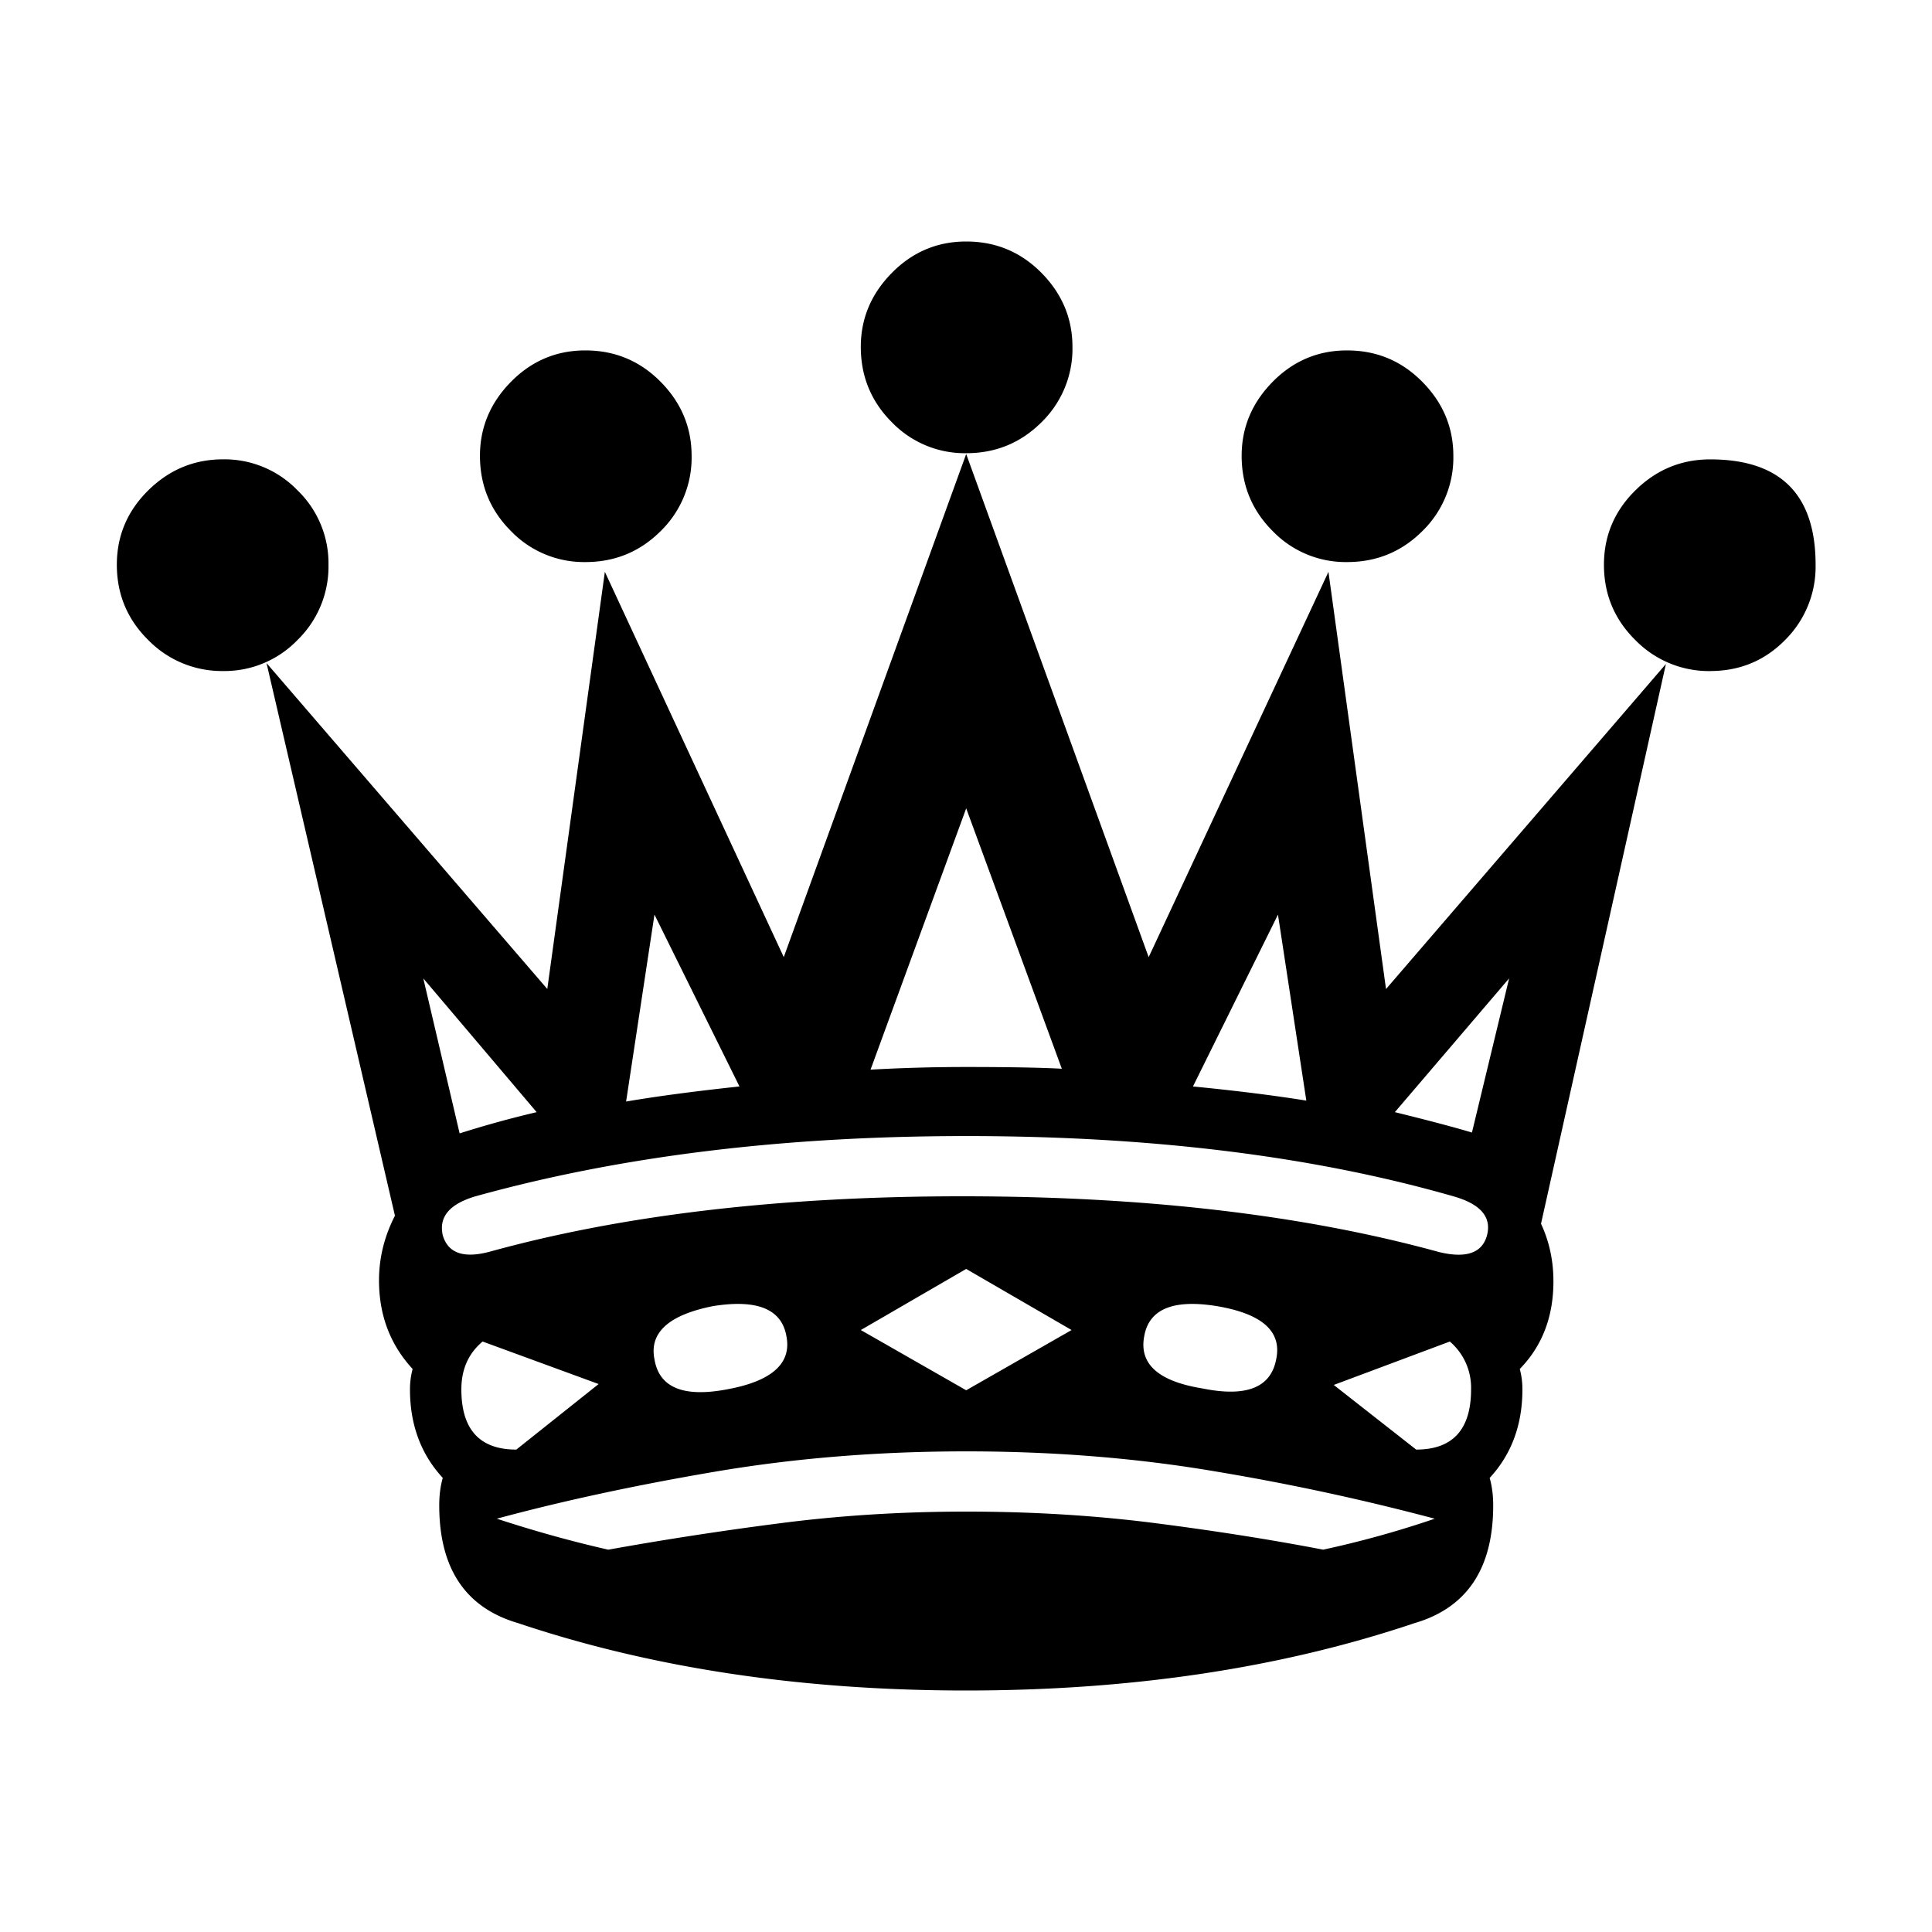 <svg xmlns="http://www.w3.org/2000/svg" width="40" height="40" xml:space="preserve"><path style="stroke:none;stroke-width:10;stroke-dasharray:none;stroke-linecap:butt;stroke-dashoffset:0;stroke-linejoin:miter;stroke-miterlimit:4;fill:#000;fill-rule:nonzero;opacity:1" vector-effect="non-scaling-stroke" transform="rotate(180 18.795 17.5)" d="M27.414 9.095c.563-.159.899-.049 1.009.33.086.38-.14.648-.678.807-2.996.832-6.382 1.247-10.16 1.247-3.826 0-7.188-.415-10.085-1.247-.562-.159-.795-.428-.697-.807.098-.366.428-.483.99-.348 2.8.77 6.088 1.155 9.866 1.155 3.74 0 6.993-.379 9.755-1.137zM22.83 7.958c-.917.147-1.424-.06-1.522-.623-.11-.562.3-.93 1.229-1.1.904-.171 1.406.036 1.503.623.11.55-.293.917-1.21 1.1zm4.07-2.97c.759 0 1.138.415 1.138 1.247 0 .415-.147.745-.44.99l-2.402-.88zm-18.63 0 1.706 1.338-2.403.899a1.256 1.256 0 0 1-.44-.99c0-.832.38-1.247 1.137-1.247zm16.724-2.073c.758.172 1.528.386 2.31.642-1.357.367-2.86.691-4.51.972-1.651.281-3.387.422-5.208.422-1.822 0-3.555-.14-5.199-.422a48.928 48.928 0 0 1-4.502-.972 20.638 20.638 0 0 1 2.31-.641c1.076.207 2.238.39 3.485.55 1.247.159 2.549.238 3.906.238 1.344 0 2.646-.082 3.906-.248a71.796 71.796 0 0 0 3.502-.54zm3.08 8.62.752 3.208-2.347-2.769a21.524 21.524 0 0 0 1.596-.44zm-3.447.66-.587 3.869-1.76-3.558c.917-.098 1.7-.202 2.347-.312zm-5.061.66-1.98 5.409-1.98-5.391c.44.024 1.1.036 1.98.036.66 0 1.32-.018 1.98-.055zm-6.675-.349-1.76 3.558-.587-3.851c.685.11 1.467.207 2.347.293zm-4.18-.532-2.366 2.77.77-3.192c.367.11.899.251 1.595.422zm8.875 13.643c-.612 0-1.131.214-1.56.642a2.122 2.122 0 0 0-.64 1.559c0 .587.213 1.097.64 1.531.429.434.948.651 1.56.651.599 0 1.112-.217 1.54-.651.428-.434.642-.944.642-1.531 0-.611-.214-1.131-.642-1.559a2.1 2.1 0 0 0-1.54-.642zM29.413 9.83c.22-.428.33-.874.33-1.339 0-.721-.232-1.332-.696-1.834.036-.134.055-.275.055-.421 0-.734-.227-1.345-.679-1.834.049-.171.073-.36.073-.569 0-1.308-.544-2.12-1.632-2.438C24.09.464 20.996 0 17.586 0c-3.423 0-6.516.464-9.28 1.394-1.087.317-1.631 1.13-1.631 2.438 0 .208.024.398.073.569-.452.489-.678 1.1-.678 1.834 0 .146.018.287.055.421-.465.477-.697 1.082-.697 1.816 0 .428.086.825.257 1.192L3.099 21.253l5.795-6.73 1.192 8.637 3.722-7.977L17.586 25.6l3.777-10.416 3.704 7.977 1.192-8.637 5.813 6.748zm-3.942 13.533c-.612 0-1.131.214-1.56.642a2.122 2.122 0 0 0-.64 1.558c0 .587.213 1.098.64 1.531.429.434.948.651 1.56.651.599 0 1.112-.216 1.54-.65.428-.435.642-.945.642-1.532 0-.61-.214-1.13-.642-1.558a2.1 2.1 0 0 0-1.54-.642zm-15.77 0c-.612 0-1.131.214-1.56.642a2.122 2.122 0 0 0-.641 1.558c0 .587.214 1.098.642 1.531.428.434.947.651 1.559.651.599 0 1.112-.216 1.54-.65.428-.435.642-.945.642-1.532 0-.61-.214-1.13-.642-1.558a2.1 2.1 0 0 0-1.54-.642zm23.27-2.256a2.1 2.1 0 0 0-1.54.642 2.122 2.122 0 0 0-.642 1.559 2.1 2.1 0 0 0 .641 1.54 2.1 2.1 0 0 0 1.54.642c.6 0 1.116-.214 1.55-.642.434-.428.651-.941.651-1.54 0-.611-.217-1.131-.65-1.559a2.131 2.131 0 0 0-1.55-.642zm-30.789 0c-.611 0-1.128.214-1.55.642A2.138 2.138 0 0 0 0 23.307c0 1.455.727 2.182 2.182 2.182.6 0 1.116-.214 1.55-.642.434-.428.65-.941.65-1.54 0-.611-.216-1.13-.65-1.559a2.131 2.131 0 0 0-1.55-.642zM17.586 8.728l-2.182-1.265 2.182-1.247 2.182 1.247zm-5.19-.77c-.941-.159-1.35-.525-1.228-1.1.11-.587.617-.788 1.522-.605.916.147 1.32.507 1.21 1.082-.098.562-.6.77-1.504.623z"/></svg>